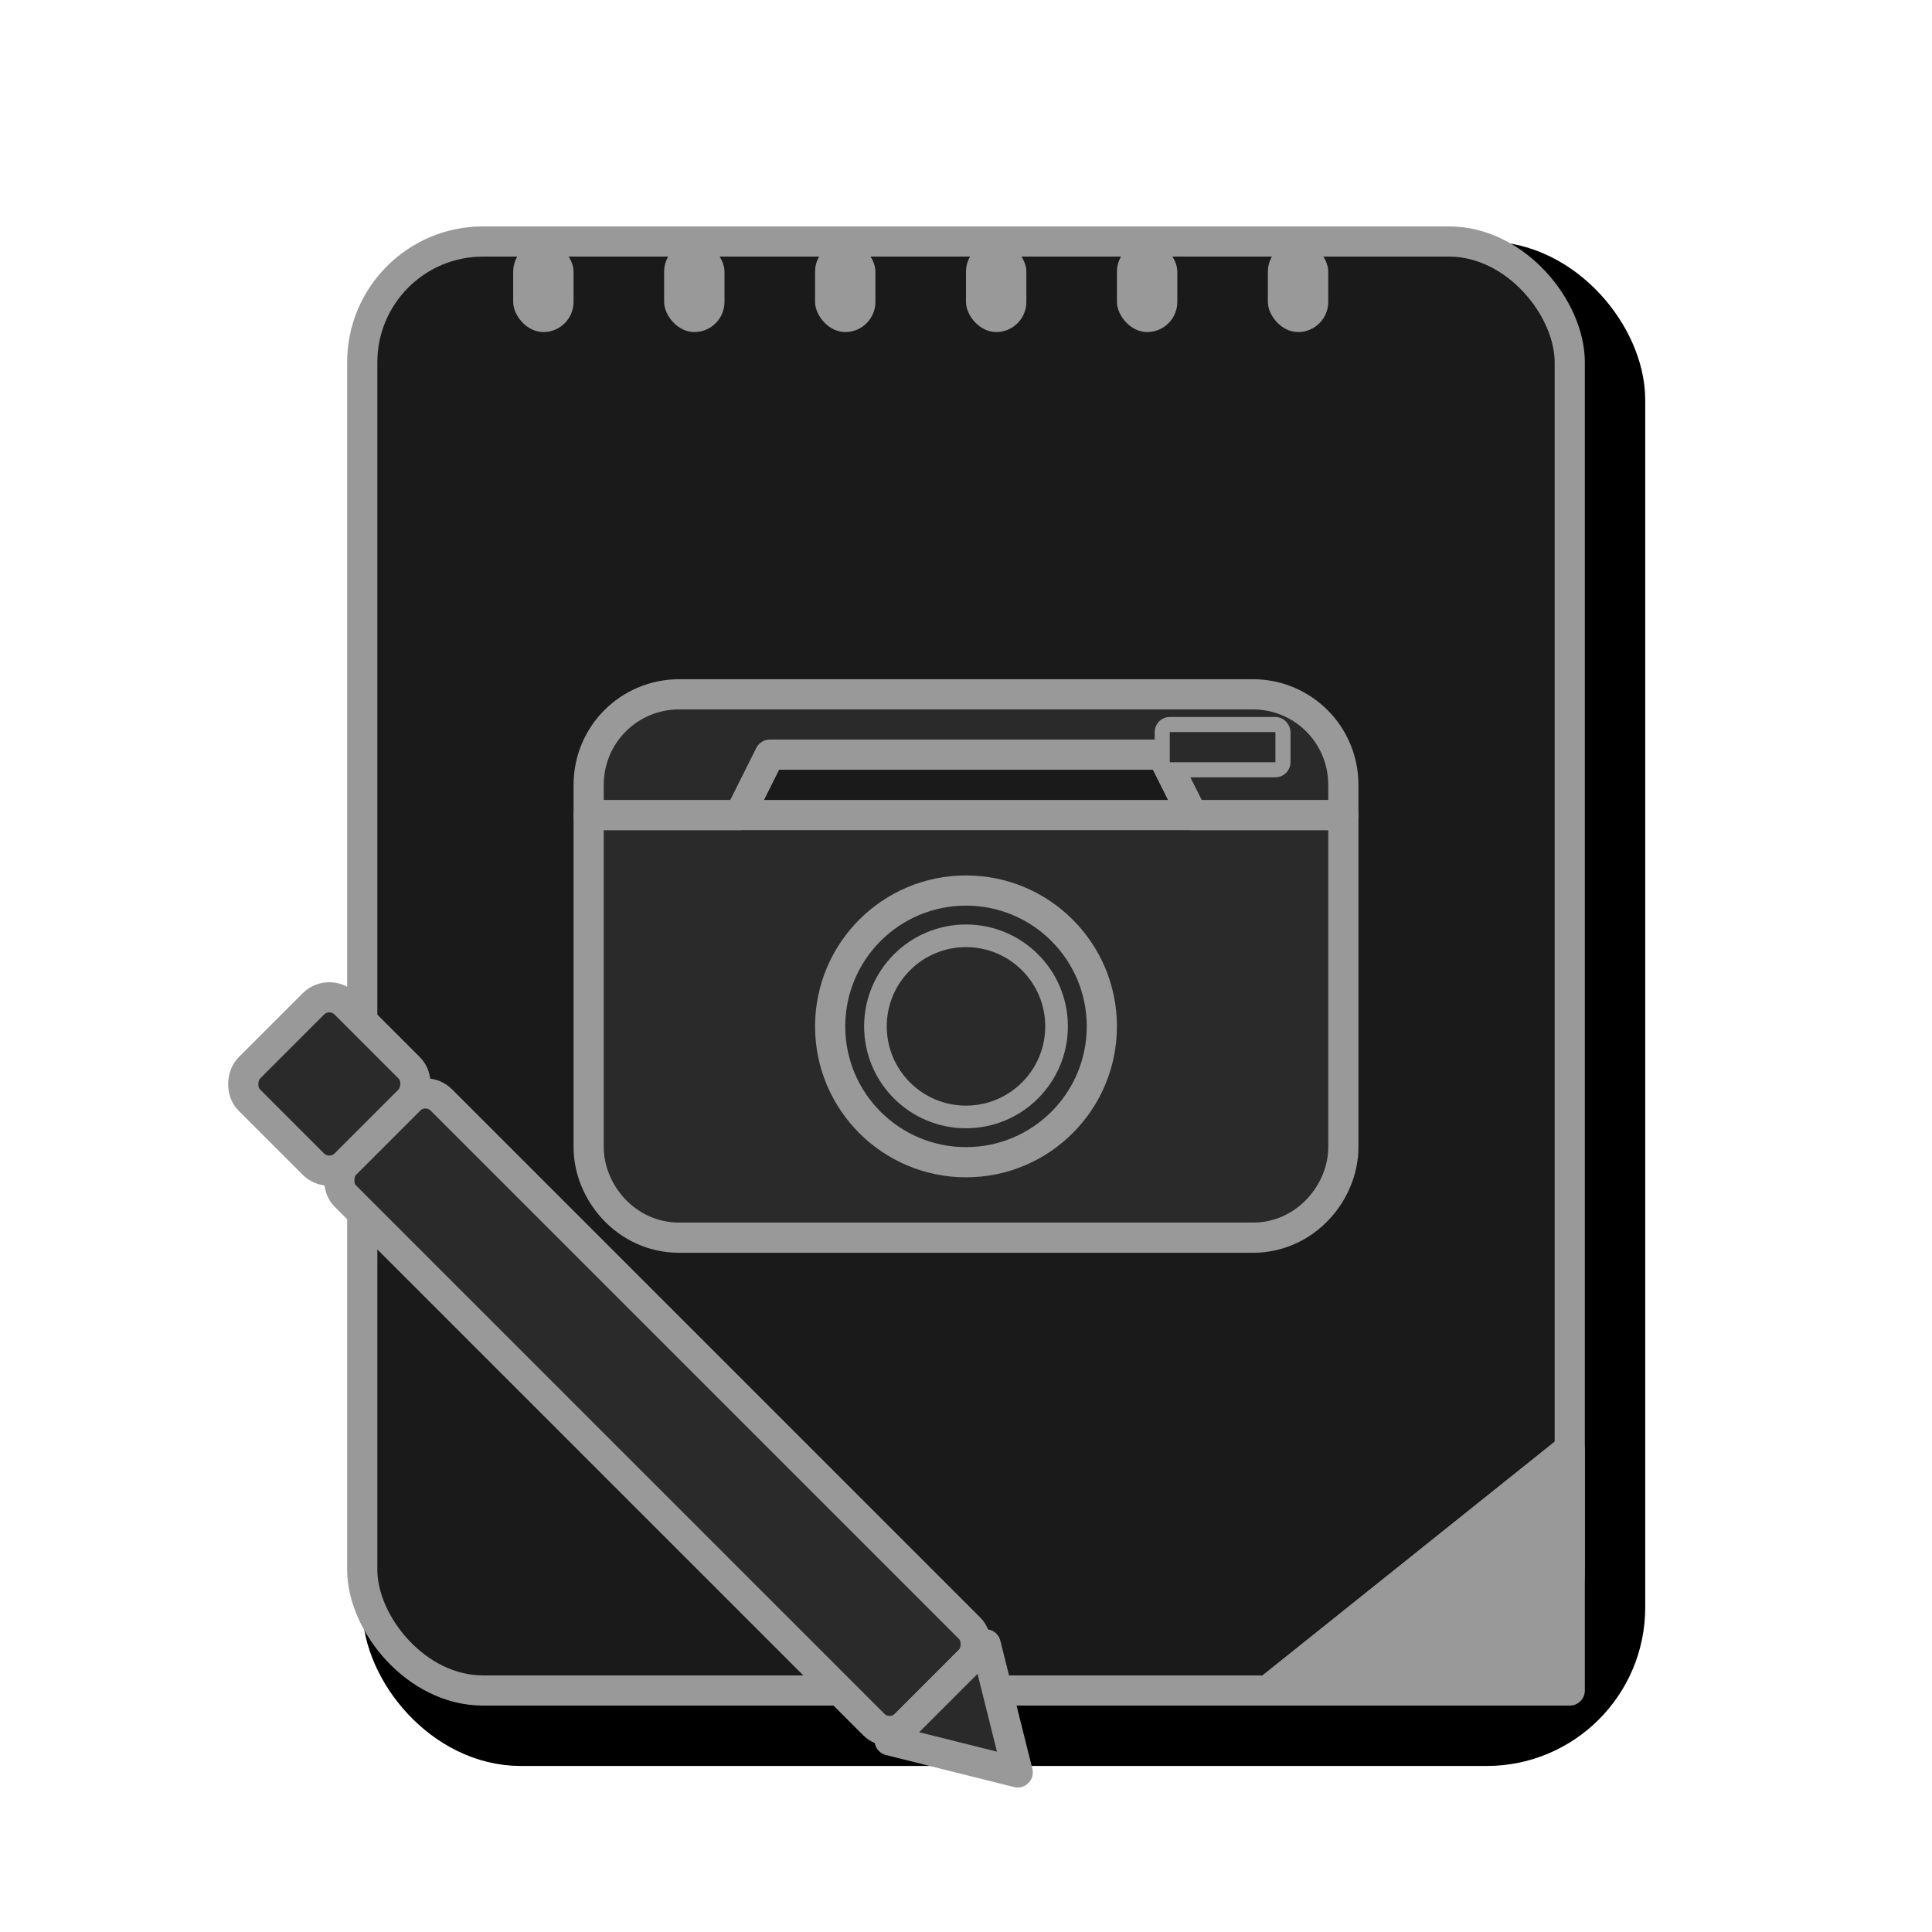 <?xml version="1.0" encoding="UTF-8"?>
<svg width="512" height="512" viewBox="0 0 512 512" fill="none" xmlns="http://www.w3.org/2000/svg">
    <!-- Drop Shadow -->
    <rect x="106" y="74" width="320" height="384" rx="32" fill="#00000040" stroke="#00000040" stroke-width="20"/>
    
    <!-- Notepad Background -->
    <rect x="96" y="64" width="320" height="384" rx="32" fill="#1A1A1A" stroke="#999999" stroke-width="8"/>
    
    <!-- Notepad Rings -->
    <rect x="136" y="64" width="16" height="24" rx="8" fill="#999999"/>
    <rect x="176" y="64" width="16" height="24" rx="8" fill="#999999"/>
    <rect x="216" y="64" width="16" height="24" rx="8" fill="#999999"/>
    <rect x="256" y="64" width="16" height="24" rx="8" fill="#999999"/>
    <rect x="296" y="64" width="16" height="24" rx="8" fill="#999999"/>
    <rect x="336" y="64" width="16" height="24" rx="8" fill="#999999"/>
    
    <!-- Camera Icon -->
    <g transform="translate(156, 184)">
        <!-- Camera Body -->
        <path d="M0 32H200V120C200 132 190 144 176 144H24C10 144 0 132 0 120V32Z" 
              fill="#2A2A2A" 
              stroke="#999999" 
              stroke-width="8"
              stroke-linejoin="round"/>
              
        <!-- Camera Top -->
        <path d="M0 32V24C0 10.7 10.7 0 24 0H176C189.3 0 200 10.7 200 24V32H160L152 16H48L40 32H0Z" 
              fill="#2A2A2A" 
              stroke="#999999" 
              stroke-width="8"
              stroke-linejoin="round"/>
              
        <!-- Flash -->
        <rect x="152" y="8" width="32" height="12" rx="2" 
              fill="#2A2A2A" 
              stroke="#999999" 
              stroke-width="4"/>
              
        <!-- Lens Mount -->
        <circle cx="100" 
                cy="88" 
                r="36" 
                fill="#2A2A2A" 
                stroke="#999999" 
                stroke-width="8"/>
                
        <!-- Lens -->
        <circle cx="100" 
                cy="88" 
                r="24" 
                fill="#2A2A2A" 
                stroke="#999999" 
                stroke-width="6"/>
    </g>
    
    <!-- Slanted Pencil -->
    <g transform="translate(100, 300) rotate(45)">
        <!-- Pencil Body -->
        <rect x="0" y="-18" width="210" height="36" rx="6" 
              fill="#2A2A2A" 
              stroke="#999999" 
              stroke-width="8"/>
        <!-- Pencil Tip -->
        <path d="M210 -18L240 0L210 18Z" 
              fill="#2A2A2A" 
              stroke="#999999" 
              stroke-width="8"
              stroke-linejoin="round"/>
        <!-- Eraser End -->
        <rect x="-36" y="-18" width="36" height="36" rx="6" 
              fill="#2A2A2A" 
              stroke="#999999" 
              stroke-width="8"/>
    </g>
    
    <!-- Folded Corner -->
    <path d="M416 384L336 448H416V384Z" fill="#999999" stroke="#999999" stroke-width="8" stroke-linejoin="round"/>
    <path d="M416 384L336 448" stroke="#999999" stroke-width="8"/>
</svg> 